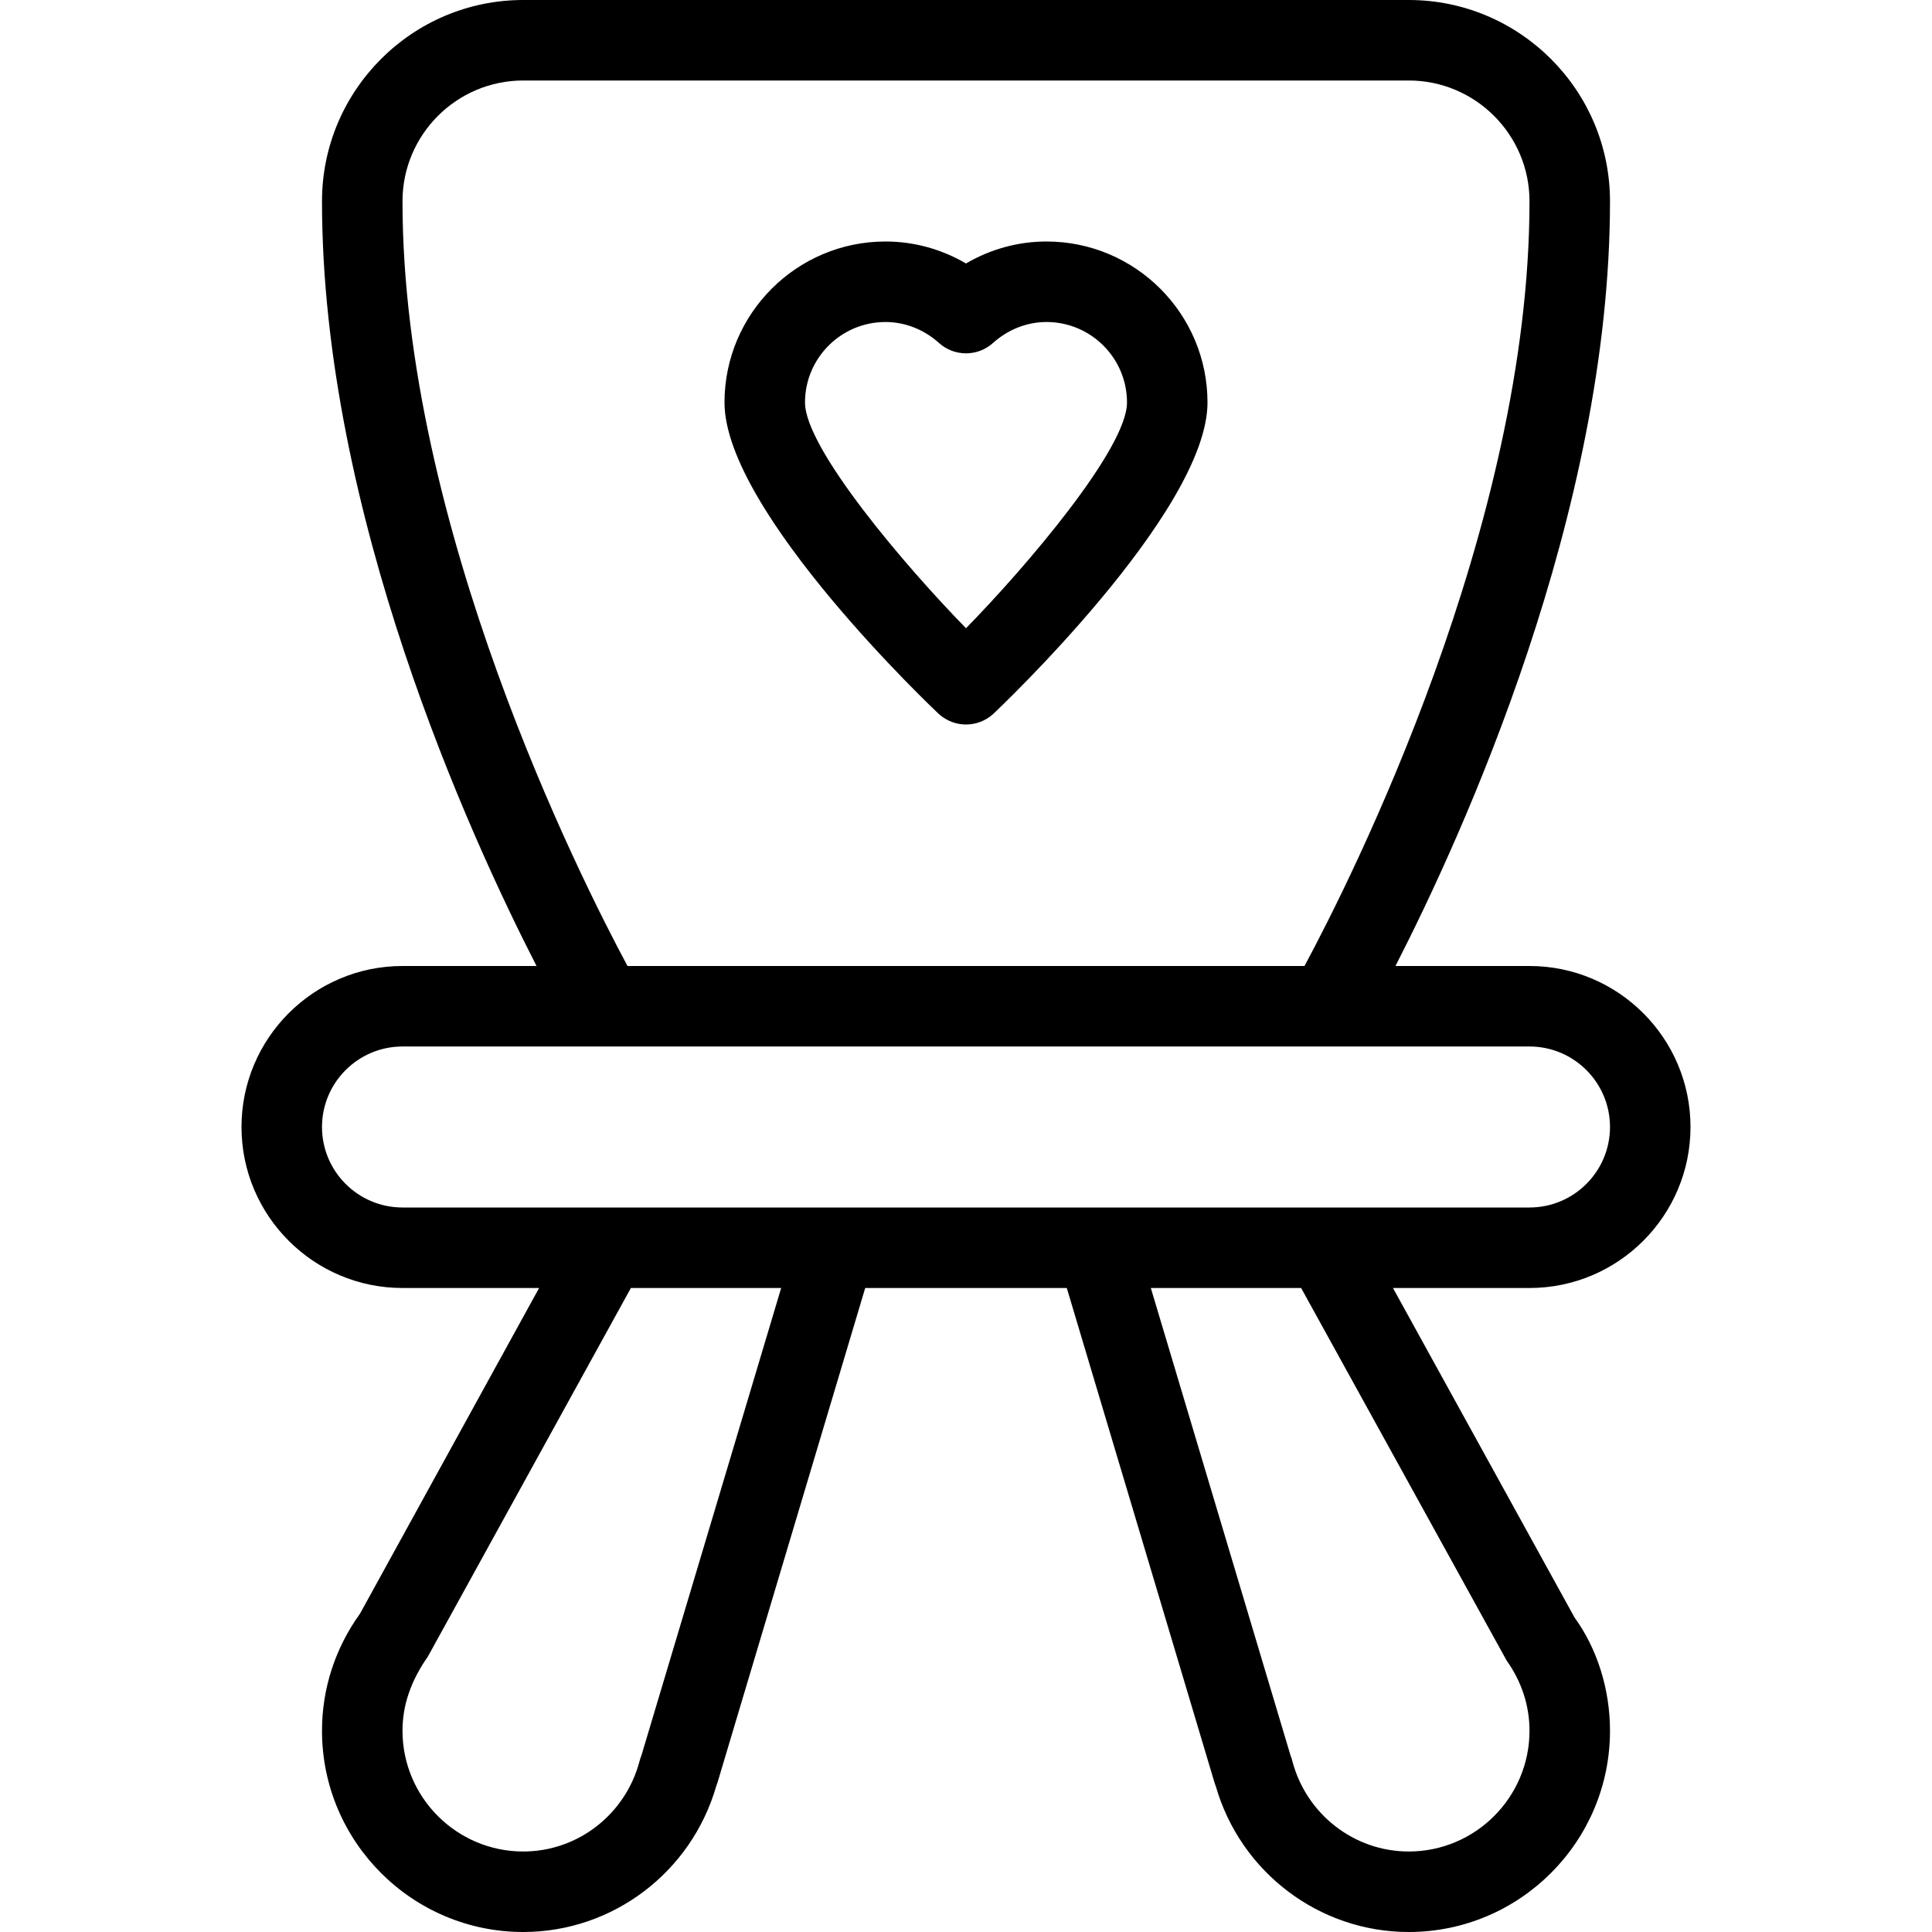 <?xml version="1.0" encoding="iso-8859-1"?>
<!-- Generator: Adobe Illustrator 19.0.0, SVG Export Plug-In . SVG Version: 6.00 Build 0)  -->
<svg version="1.1" id="Layer_1" xmlns="http://www.w3.org/2000/svg" xmlns:xlink="http://www.w3.org/1999/xlink" x="0px" y="0px"
	 viewBox="0 0 24 24" style="enable-background:new 0 0 24 24;" xml:space="preserve">
<g>
	<g>
		<path d="M21,14c0-1.103-0.897-2-2-2h-1.665C18.168,10.375,20,6.364,20,2.5C20,1.122,18.879,0,17.5,0h-11C5.121,0,4,1.122,4,2.5
			c0,3.864,1.832,7.875,2.665,9.5H5c-1.103,0-2,0.897-2,2c0,1.103,0.897,2,2,2h1.697l-2.224,4.044C4.163,20.474,4,20.978,4,21.5
			C4,22.878,5.121,24,6.5,24c1.112,0,2.088-0.742,2.397-1.811c0.005-0.014,0.01-0.027,0.015-0.042L10.748,16h2.504l1.836,6.147
			c0.005,0.014,0.01,0.028,0.015,0.042C15.411,23.258,16.388,24,17.5,24c1.379,0,2.5-1.122,2.5-2.5c0-0.521-0.163-1.025-0.44-1.406
			L17.304,16H19C20.103,16,21,15.103,21,14z M5,2.5C5,1.673,5.673,1,6.5,1h11C18.327,1,19,1.673,19,2.5
			c0,4.034-2.215,8.42-2.795,9.5h-8.41C7.215,10.92,5,6.534,5,2.5z M7.968,21.807c-0.009,0.022-0.017,0.046-0.023,0.069
			C7.772,22.538,7.178,23,6.5,23C5.673,23,5,22.327,5,21.5c0-0.311,0.099-0.613,0.316-0.923L7.837,16h1.867L7.968,21.807z
			 M18.716,20.628C18.901,20.887,19,21.188,19,21.5c0,0.827-0.673,1.5-1.5,1.5c-0.678,0-1.272-0.462-1.446-1.123
			c-0.005-0.024-0.013-0.046-0.022-0.068L14.296,16h1.867L18.716,20.628z M5,15c-0.552,0-1-0.449-1-1c0-0.551,0.448-1,1-1h14
			c0.552,0,1,0.449,1,1c0,0.551-0.448,1-1,1H5z M11.665,8.872C11.761,8.957,11.88,9,12,9s0.239-0.043,0.335-0.128
			C12.361,8.848,15,6.361,15,5c0-1.103-0.897-2-2-2c-0.353,0-0.696,0.095-1,0.273C11.696,3.095,11.353,3,11,3C9.897,3,9,3.897,9,5
			C9,6.361,11.639,8.848,11.665,8.872z M11,4c0.242,0,0.479,0.093,0.665,0.261c0.191,0.171,0.479,0.171,0.67,0
			C12.521,4.093,12.758,4,13,4c0.552,0,1,0.449,1,1c0,0.573-1.256,2.045-2,2.804C11.256,7.044,10,5.573,10,5C10,4.449,10.448,4,11,4
			z"/>
	</g>
</g>
</svg>
